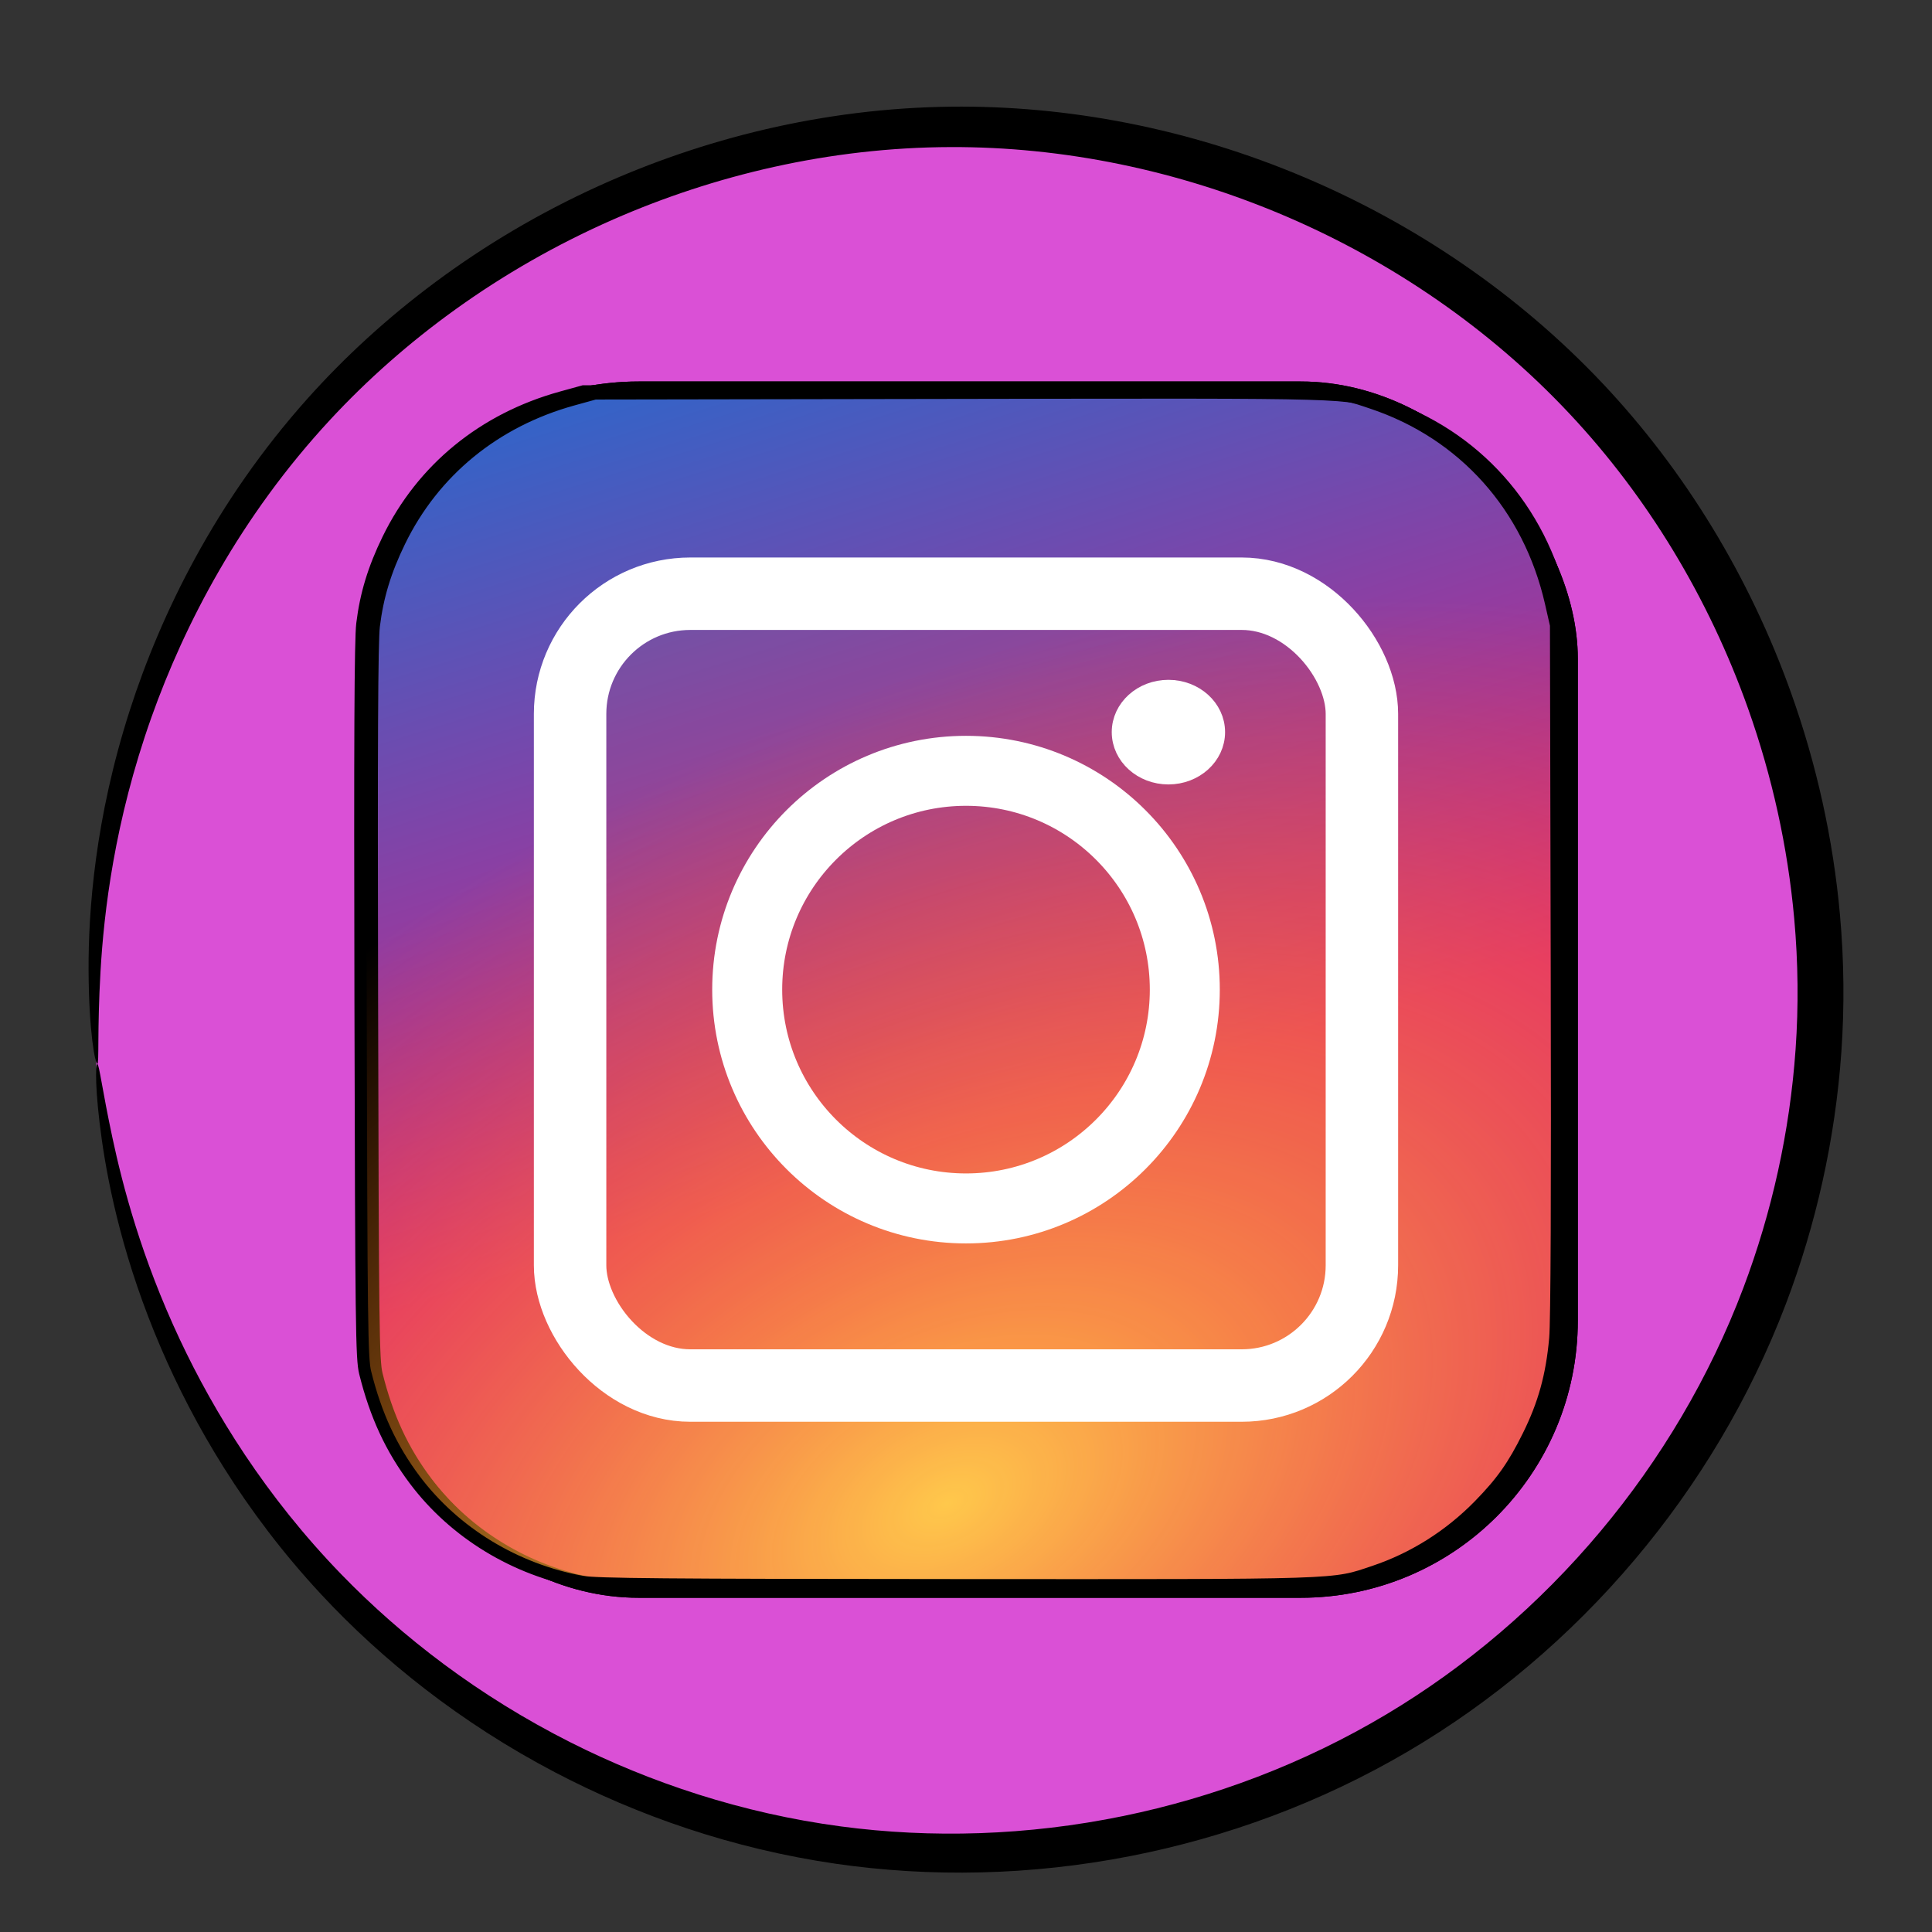 <?xml version="1.0" encoding="UTF-8" standalone="no"?>
<svg
   xmlns:dc="http://purl.org/dc/elements/1.1/"
   xmlns:cc="http://creativecommons.org/ns#"
   xmlns:rdf="http://www.w3.org/1999/02/22-rdf-syntax-ns#"
   xmlns:svg="http://www.w3.org/2000/svg"
   xmlns="http://www.w3.org/2000/svg"
   xmlns:xlink="http://www.w3.org/1999/xlink"
   xmlns:sodipodi="http://sodipodi.sourceforge.net/DTD/sodipodi-0.dtd"
   xmlns:inkscape="http://www.inkscape.org/namespaces/inkscape"
   version="1.1"
   id="svg137"
   width="1200"
   height="1200"
   viewBox="0 0 1200 1200"
   sodipodi:docname="1ins.svg"
   inkscape:version="1.0.1 (3bc2e813f5, 2020-09-07)">
  <rect x="0" y="0" width="1200" height="1200" fill="#333333" stroke="none"/>
  <defs
     id="defs141">
    <inkscape:path-effect
       effect="skeletal"
       id="path-effect1428"
       is_visible="true"
       lpeversion="1"
       pattern="m -785.742,145.643 c 0,-2.76 2.24,-5 5,-5 2.76,0 5,2.24 5,5 0,2.76 -2.24,5 -5,5 -2.76,0 -5,-2.24 -5,-5 z"
       copytype="single_stretched"
       prop_scale="1"
       scale_y_rel="false"
       spacing="0"
       normal_offset="0"
       tang_offset="0"
       prop_units="false"
       vertical_pattern="false"
       hide_knot="false"
       fuse_tolerance="0" />
    <inkscape:path-effect
       effect="spiro"
       id="path-effect1426"
       is_visible="true"
       lpeversion="1" />
    <linearGradient
       inkscape:collect="always"
       id="linearGradient1324">
      <stop
         style="stop-color:#ffc84b;stop-opacity:1"
         offset="0"
         id="stop1320" />
      <stop
         style="stop-color:#ff6400;stop-opacity:0"
         offset="1"
         id="stop1322" />
    </linearGradient>
    <linearGradient
       inkscape:collect="always"
       id="linearGradient1300">
      <stop
         style="stop-color:#dc1e82;stop-opacity:1"
         offset="0"
         id="stop1296" />
      <stop
         style="stop-color:#3264c8;stop-opacity:1"
         offset="1"
         id="stop1298" />
    </linearGradient>
    <inkscape:path-effect
       effect="skeletal"
       id="path-effect306"
       is_visible="true"
       lpeversion="1"
       pattern="m 137.961,1479.571 c 0,-2.76 2.24,-5 5,-5 2.76,0 5,2.24 5,5 0,2.76 -2.24,5 -5,5 -2.76,0 -5,-2.24 -5,-5 z"
       copytype="single_stretched"
       prop_scale="1"
       scale_y_rel="false"
       spacing="0"
       normal_offset="0"
       tang_offset="0"
       prop_units="false"
       vertical_pattern="false"
       hide_knot="false"
       fuse_tolerance="0" />
    <inkscape:path-effect
       effect="spiro"
       id="path-effect304"
       is_visible="true"
       lpeversion="1" />
    <inkscape:path-effect
       effect="skeletal"
       id="path-effect300"
       is_visible="true"
       lpeversion="1"
       pattern="M 0,5 C 0,2.24 2.24,0 5,0 7.76,0 10,2.24 10,5 10,7.76 7.76,10 5,10 2.24,10 0,7.76 0,5 Z"
       copytype="single_stretched"
       prop_scale="1"
       scale_y_rel="false"
       spacing="0"
       normal_offset="0"
       tang_offset="0"
       prop_units="false"
       vertical_pattern="false"
       hide_knot="false"
       fuse_tolerance="0" />
    <inkscape:path-effect
       effect="skeletal"
       id="path-effect294"
       is_visible="true"
       lpeversion="1"
       pattern="M 0,5 C 0,2.24 2.24,0 5,0 7.76,0 10,2.24 10,5 10,7.76 7.76,10 5,10 2.24,10 0,7.76 0,5 Z"
       copytype="single_stretched"
       prop_scale="1"
       scale_y_rel="false"
       spacing="0"
       normal_offset="0"
       tang_offset="0"
       prop_units="false"
       vertical_pattern="false"
       hide_knot="false"
       fuse_tolerance="0" />
    <inkscape:path-effect
       effect="spiro"
       id="path-effect68"
       is_visible="true"
       lpeversion="1" />
    <inkscape:path-effect
       effect="skeletal"
       id="path-effect70"
       is_visible="true"
       lpeversion="1"
       pattern="m 228.273,22.916 c 0,-7.871 6.388,-14.26 14.259,-14.26 7.871,0 14.259,6.388 14.259,14.26 0,7.871 -6.388,14.26 -14.259,14.26 -7.871,0 -14.259,-6.388 -14.259,-14.26 z"
       copytype="single_stretched"
       prop_scale="1"
       scale_y_rel="false"
       spacing="0"
       normal_offset="0"
       tang_offset="0"
       prop_units="false"
       vertical_pattern="false"
       hide_knot="false"
       fuse_tolerance="0" />
    <linearGradient
       inkscape:collect="always"
       xlink:href="#linearGradient1300"
       id="linearGradient1302"
       x1="762.524"
       y1="656.462"
       x2="610.852"
       y2="165.853"
       gradientUnits="userSpaceOnUse"
       gradientTransform="translate(221.152,31.083)" />
    <radialGradient
       inkscape:collect="always"
       xlink:href="#linearGradient1324"
       id="radialGradient1326"
       cx="69.528"
       cy="1124.958"
       fx="69.528"
       fy="1124.958"
       r="375.461"
       gradientTransform="matrix(1.866,-0.853,0.478,1.046,-79.223,-183.7)"
       gradientUnits="userSpaceOnUse" />
    <radialGradient
       inkscape:collect="always"
       xlink:href="#linearGradient1324"
       id="radialGradient1347"
       gradientUnits="userSpaceOnUse"
       gradientTransform="matrix(1.825,-0.978,0.609,1.136,-2.471,-245.012)"
       cx="69.528"
       cy="1124.958"
       fx="69.528"
       fy="1124.958"
       r="375.461" />
  </defs>
  <sodipodi:namedview
     pagecolor="#ffffff"
     bordercolor="#666666"
     borderopacity="1"
     objecttolerance="10"
     gridtolerance="10"
     guidetolerance="10"
     inkscape:pageopacity="0"
     inkscape:pageshadow="2"
     inkscape:window-width="1920"
     inkscape:window-height="1046"
     id="namedview139"
     showgrid="false"
     inkscape:object-paths="true"
     inkscape:snap-intersection-paths="true"
     inkscape:snap-midpoints="false"
     inkscape:snap-object-midpoints="true"
     inkscape:zoom="0.66245342"
     inkscape:cx="511.25674"
     inkscape:cy="616.52398"
     inkscape:window-x="-11"
     inkscape:window-y="-11"
     inkscape:window-maximized="1"
     inkscape:current-layer="layer3"
     inkscape:document-rotation="0" />
  <g
     inkscape:groupmode="layer"
     id="layer3"
     inkscape:label="Image 3">
    <ellipse
       style="fill:#da50d6;fill-opacity:1;stroke:#ffffff;stroke-width:0;stroke-miterlimit:4;stroke-dasharray:none;stroke-opacity:0;paint-order:normal"
       id="path2110"
       cx="590.174"
       cy="613.601"
       rx="532.613"
       ry="527.33" />
  </g>
  <g
     inkscape:groupmode="layer"
     id="layer1"
     inkscape:label="Image 1"
     style="display:inline" />
  <g
     inkscape:groupmode="layer"
     inkscape:label="Image"
     id="g145"
     style="display:inline" />
  <g
     inkscape:groupmode="layer"
     id="layer2"
     inkscape:label="Image 2">
    <g
       id="g1405"
       transform="translate(-200,14.674)">
      <g
         id="g1345"
         transform="translate(-21.152,-45.757)"
         style="display:inline">
        <rect
           style="display:inline;fill:none;stroke:#000000;stroke-width:5.461"
           id="rect316"
           width="750"
           height="750"
           x="448.426"
           y="270.757"
           ry="169.4"
           rx="169.4" />
        <path
           style="display:inline;fill:url(#linearGradient1302);fill-opacity:1;stroke:#000000;stroke-width:7.621"
           d="m 589.881,1014.89 c -41.541,-7.523 -79.266,-30.491 -103.93,-63.277 -14.71,-19.553 -24.342,-40.343 -30.885,-66.663 -2.165,-8.708 -2.41,-28.422 -2.871,-230.685 -0.369,-162.073 -0.071,-224.702 1.115,-234.409 2.24,-18.324 7.09,-34.269 15.972,-52.514 21.255,-43.659 59.274,-74.763 107.741,-88.141 l 13.666,-3.772 227.358,-0.377 c 247.852,-0.411 237.994,-0.692 262.431,7.477 56.889,19.018 97.513,64.407 111.108,124.143 l 3.158,13.874 0.485,213.488 c 0.32,140.936 -0.01,218.986 -0.971,229.665 -2.091,23.235 -6.946,40.784 -16.755,60.567 -9.199,18.553 -16.396,28.747 -30.434,43.107 -18.433,18.855 -40.861,32.993 -65.366,41.203 -26.202,8.779 -16.963,8.482 -260.083,8.35 -180.978,-0.098 -223.084,-0.468 -231.737,-2.034 z"
           id="path346" />
        <rect
           style="fill:none;stroke:#000000;stroke-width:5.461"
           id="rect316-0"
           width="750"
           height="750"
           x="448.426"
           y="270.757"
           ry="169.4"
           rx="169.4" />
        <path
           style="fill:url(#radialGradient1347);fill-opacity:1;stroke:#000000;stroke-width:7.621;stroke-miterlimit:4;stroke-dasharray:none"
           d="m 582.795,1013.649 c -41.541,-7.523 -79.266,-30.491 -103.93,-63.277 -14.71,-19.553 -24.342,-40.343 -30.885,-66.663 -2.165,-8.708 -2.41,-28.422 -2.871,-230.685 -0.369,-162.073 -0.071,-224.702 1.115,-234.409 2.24,-18.324 7.09,-34.269 15.972,-52.514 21.255,-43.659 59.274,-74.763 107.741,-88.141 l 13.666,-3.772 227.358,-0.377 c 247.852,-0.411 237.994,-0.692 262.431,7.477 56.889,19.018 97.513,64.407 111.108,124.143 l 3.158,13.874 0.485,213.488 c 0.32,140.936 -0.01,218.986 -0.971,229.665 -2.091,23.235 -6.946,40.784 -16.755,60.567 -9.199,18.553 -16.396,28.747 -30.434,43.107 -18.433,18.855 -40.861,32.993 -65.366,41.203 -26.202,8.779 -16.963,8.482 -260.083,8.35 -180.978,-0.098 -223.084,-0.468 -231.737,-2.034 z"
           id="path346-7" />
      </g>
      <path
         style="display:inline;fill:#000000;fill-opacity:1;stroke:none;stroke-width:2.852px;stroke-linecap:butt;stroke-linejoin:miter;stroke-opacity:1"
         d="m 260.43,646.169 c -1.28,0.11 -5.214,-19.837 -5.417,-57.759 -0.199,-37.109 3.975,-94.815 25.695,-162.161 19.198,-59.562 53.221,-129.505 110.403,-193.47 45.832,-51.232 106.721,-98.331 180.594,-131.861 64.537,-29.314 139.273,-48.35 218.718,-49.334 10e-6,2.4e-5 1.2e-4,-2e-6 1.2e-4,-2e-6 72.523,-0.864 148.101,13.433 220.258,44.081 67.371,28.59 131.571,71.434 184.929,128.012 50.773,53.893 91.044,119.608 116.955,192.307 15.643,43.844 26.022,90.154 30.265,137.523 2.558,28.562 2.854,57.153 0.856,85.458 -3.836,54.132 -15.689,106.91 -34.459,156.281 -22.394,58.873 -54.759,112.486 -93.763,158.69 -40.773,48.319 -88.703,88.458 -140.579,119.006 -54.841,32.273 -113.647,53.608 -172.093,65.094 -62.926,12.378 -125.293,13.354 -183.654,4.898 -64.282,-9.33 -123.238,-29.976 -174.355,-56.764 -58.804,-30.806 -107.445,-69.806 -145.51,-110.776 -2e-5,-2e-5 -3e-5,-4e-5 -5e-5,-7e-5 -47.731,-51.393 -79.146,-105.91 -99.288,-152.787 -22.87,-53.215 -32.514,-99.421 -36.743,-129.319 -4.328,-30.597 -3.965,-47.02 -2.813,-47.119 1.152,-0.099 3.041,16.11 9.421,45.948 6.224,29.109 17.83,74.083 41.859,125.221 21.198,45.1 53.168,97.258 100.361,145.914 2e-5,2e-5 4e-5,4e-5 5e-5,6e-5 37.623,38.803 85.248,75.525 142.291,104.289 49.589,24.997 106.465,44.034 168.001,52.208 55.865,7.435 115.472,5.857 175.446,-6.485 55.694,-11.471 111.611,-32.244 163.484,-63.245 49.085,-29.315 94.456,-67.761 133.023,-113.855 36.875,-44.088 67.459,-95.125 88.509,-150.921 17.688,-46.86 28.854,-96.969 32.446,-148.281 1.881,-26.762 1.59,-53.835 -0.842,-80.909 -4.032,-44.899 -13.862,-88.881 -28.645,-130.54 C 1261.251,356.454 1223.192,293.919 1175.295,242.758 1125.016,188.993 1064.12,147.934 1000.139,120.287 931.584,90.691 859.642,76.456 790.615,76.678 c 0,0 -1.1e-4,2.4e-5 -1.1e-4,2.4e-5 -75.616,0.206 -147.38,17.639 -209.668,44.943 -71.292,31.275 -130.588,75.599 -175.604,124.119 -56.207,60.535 -90.825,127.574 -111.257,185.039 -23.08,64.948 -29.547,121.307 -31.65,157.822 -2.15,37.33 -0.725,57.457 -2.005,57.567 z"
         id="path66"
         inkscape:original-d="m 260.43028,646.16852 c -345.201439,-48.0282 712.70173,-5.4673 1069.04822,-8.2052 356.3466,-2.738 -22.2987,101.5236 -33.4525,152.2812 -11.1539,50.7576 -1035.59572,-144.076 -1035.59572,-144.076 z"
         inkscape:path-effect="#path-effect68;#path-effect70" />
      <rect
         style="fill:#ff6432;fill-opacity:0.097;stroke:#ffffff;stroke-width:45;stroke-miterlimit:4;stroke-dasharray:none;stroke-opacity:1;paint-order:normal"
         id="rect1333"
         width="491.811"
         height="491.811"
         x="554.095"
         y="354.095"
         ry="74.664"
         rx="74.664" />
      <ellipse
         style="fill:#ffffff;fill-opacity:1;stroke:#ffffff;stroke-width:13.878;stroke-miterlimit:4;stroke-dasharray:none;stroke-opacity:1;paint-order:normal"
         id="path1363"
         cx="925.72"
         cy="440.066"
         rx="28.257"
         ry="25.548" />
      <circle
         style="fill:#ffffff;fill-opacity:0;stroke:#ffffff;stroke-width:43.471;stroke-miterlimit:4;stroke-dasharray:none;stroke-opacity:1;paint-order:normal"
         id="path1365"
         cx="800"
         cy="600"
         r="135.902" />
    </g>
  </g>
</svg>
